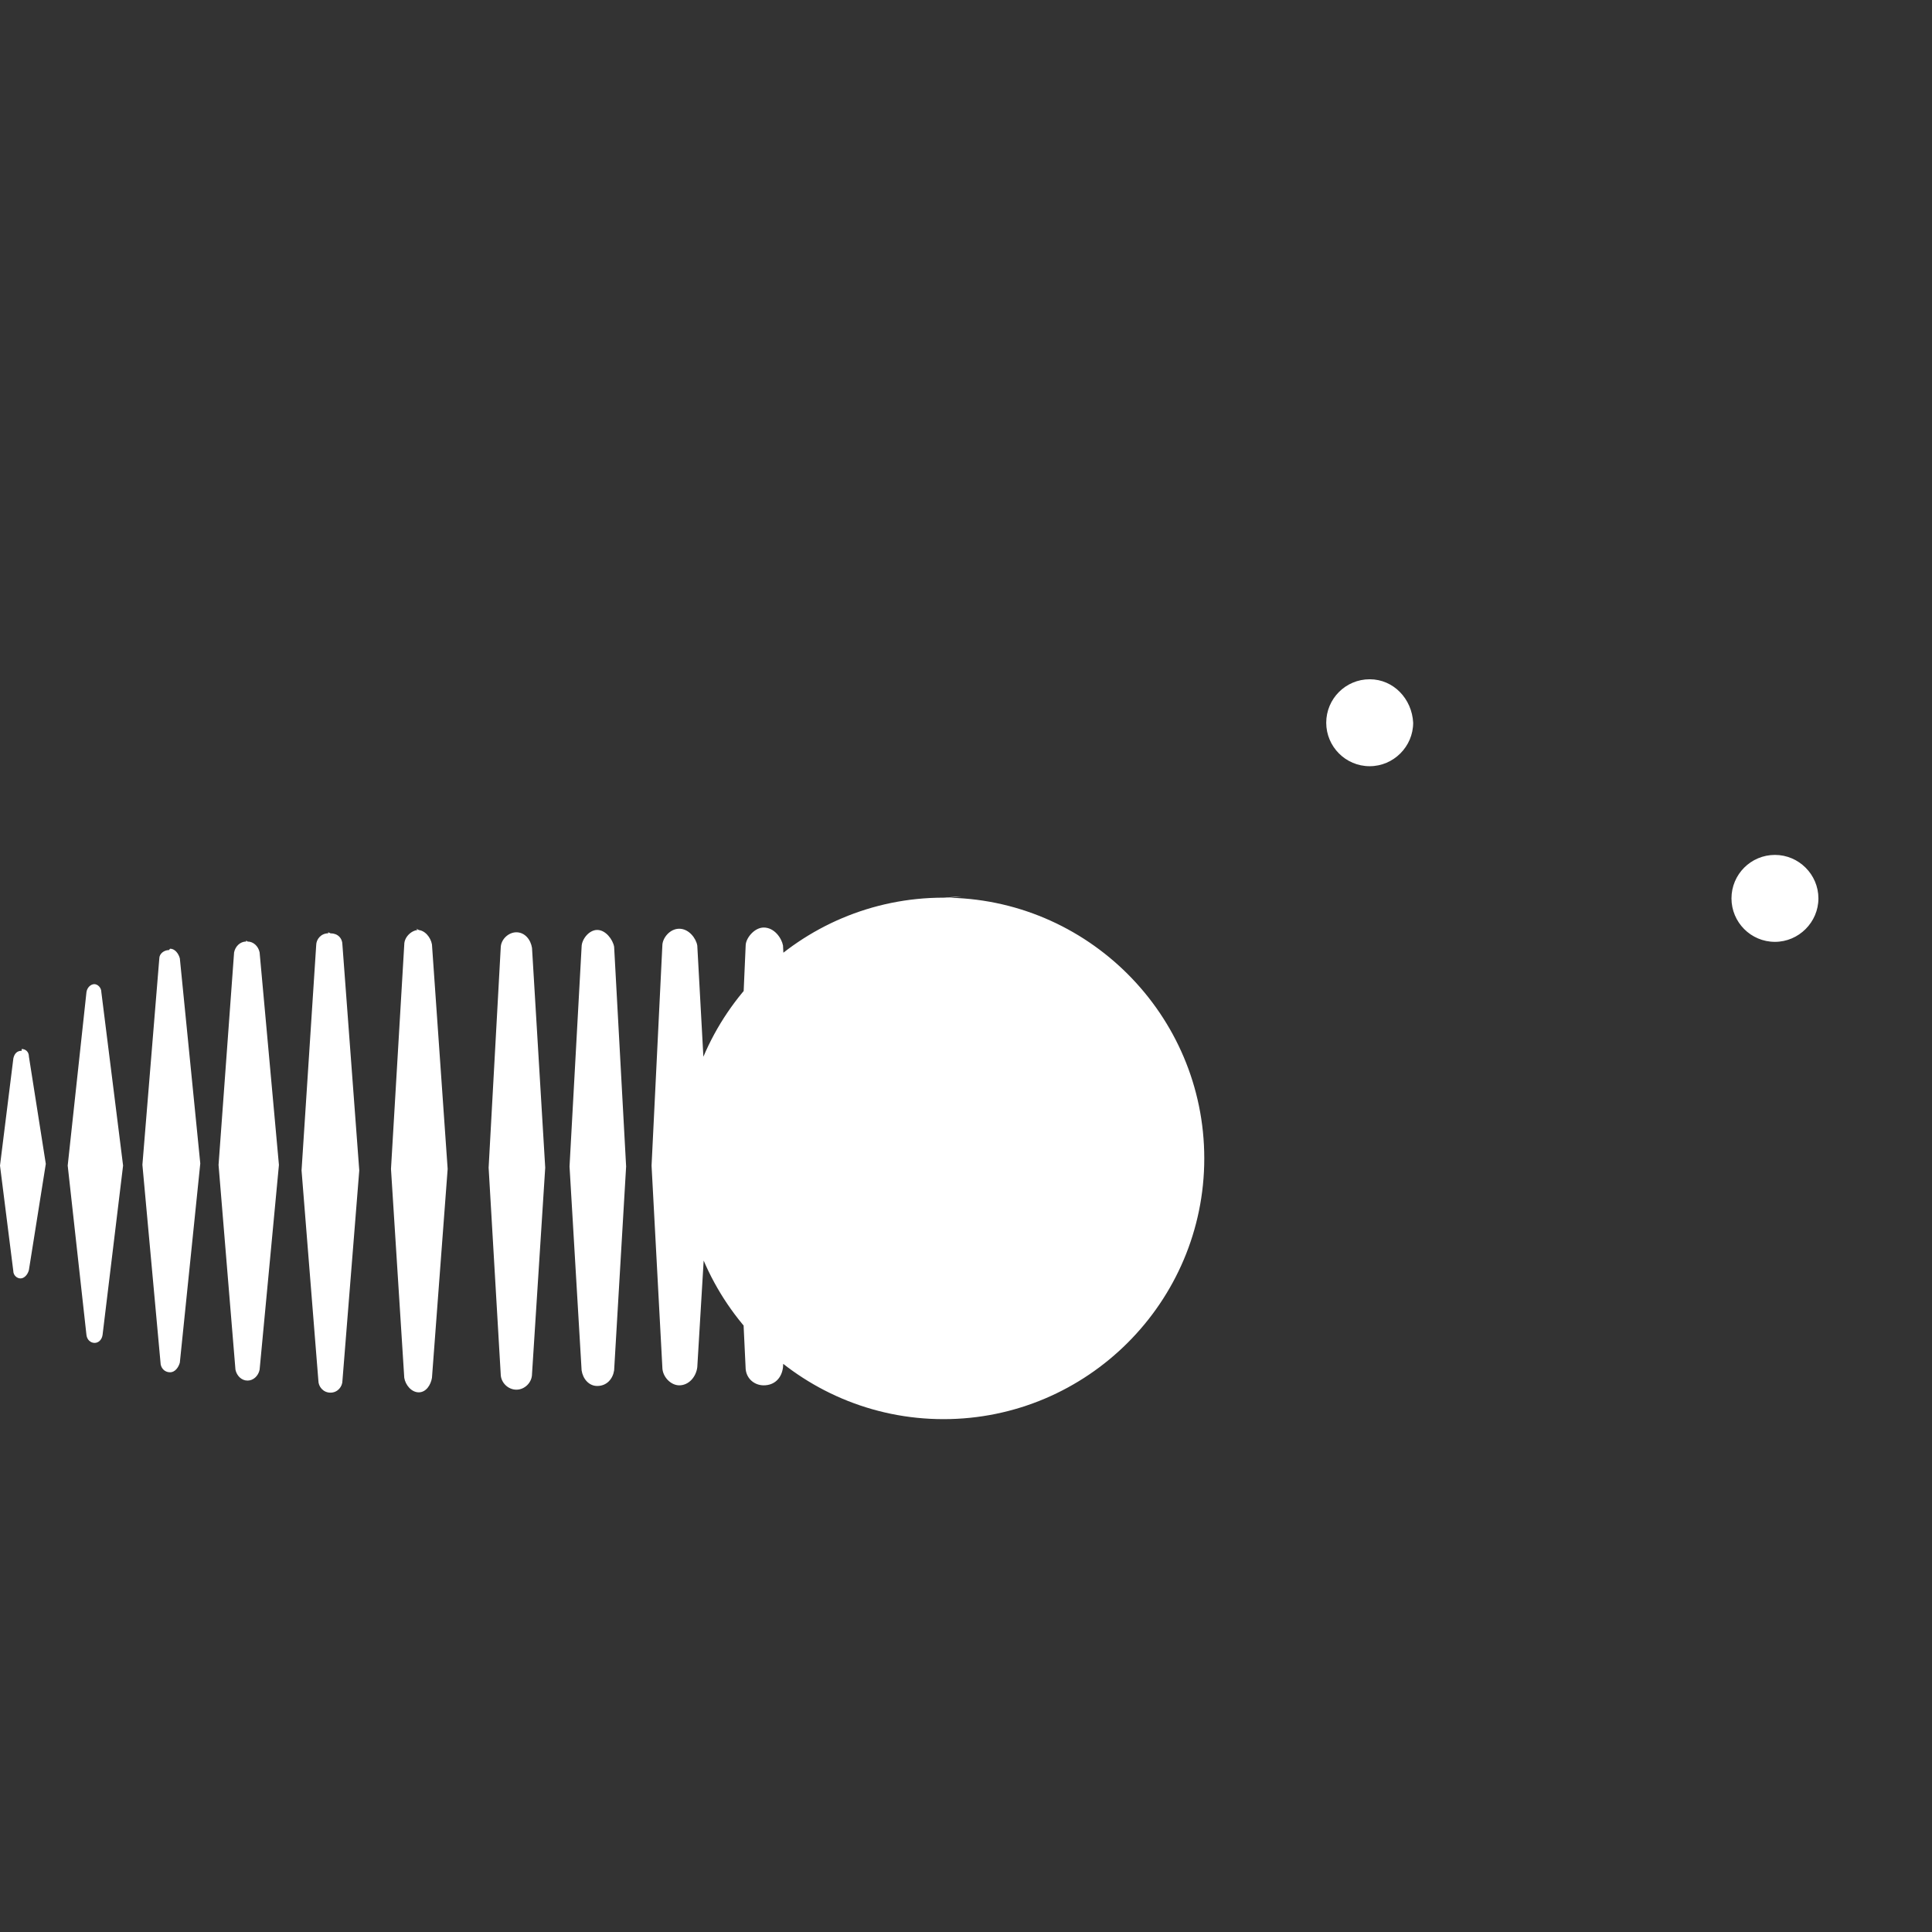 <svg xmlns="http://www.w3.org/2000/svg" viewBox="0 0 24 24">
  <rect x="0" y="0" width="24" height="24" fill="#333333" stroke="none"/>
  <path fill="#ffffff" d="M1.175 12.225c-.051 0-.094.046-.101.1l-.233 2.154.233 2.105c.007.058.05.098.101.098.05 0 .09-.04.099-.098l.255-2.105-.27-2.154c0-.057-.045-.1-.09-.1m-.899.828c-.06 0-.091.037-.104.094L0 14.479l.165 1.308c0 .055.045.094.09.094s.089-.045.104-.104l.21-1.319-.21-1.334c0-.061-.044-.093-.09-.093m1.83-1.229c-.061 0-.12.045-.12.104l-.21 2.563.225 2.458c0 .06.045.12.119.12.061 0 .105-.061.121-.12l.254-2.474-.254-2.548c-.016-.06-.061-.12-.121-.12m.945-.089c-.075 0-.135.06-.15.135l-.193 2.64.21 2.544c.016.075.075.135.15.135.074 0 .135-.06.15-.135l.24-2.544-.24-2.64c-.015-.075-.075-.135-.15-.135l-.017-.013m1.019-.089c-.09 0-.149.075-.149.147l-.182 2.798.209 2.612c0 .074.06.149.15.149.09 0 .149-.075.149-.149l.209-2.612-.209-2.798c0-.089-.059-.147-.149-.147l-.028-.013m1.125-.029c-.09 0-.18.089-.18.18l-.165 2.789.165 2.595c.015.09.09.18.18.18.09 0 .149-.09.164-.18l.195-2.595-.195-2.789c-.016-.09-.09-.18-.18-.18l-.016-.016m1.245.045c-.099 0-.195.089-.195.195l-.15 2.729.15 2.563c0 .105.09.195.195.195.104 0 .194-.09.194-.195l.164-2.563-.164-2.729c-.016-.105-.09-.195-.195-.195m1.005-.029c-.104 0-.194.119-.194.209l-.15 2.729.15 2.533c.016.105.09.194.194.194.12 0 .194-.089.21-.194l.149-2.533-.149-2.729c-.016-.09-.105-.209-.21-.209m1.019-.015c-.12 0-.21.119-.21.209l-.134 2.734.134 2.504c0 .119.105.225.21.225.119 0 .209-.105.224-.225l.15-2.504-.15-2.734c-.015-.09-.104-.209-.224-.209m1.05-.015c-.119 0-.225.135-.225.224l-.12 2.734.119 2.504c0 .135.105.225.225.225.135 0 .224-.09.24-.225l.135-2.504-.135-2.734c-.016-.089-.105-.224-.24-.224m1.08-.029c-.137 0-.242.149-.242.239l-.105 2.764.105 2.489c.015.135.12.239.242.239.135 0 .24-.104.24-.239l.135-2.489-.135-2.764c0-.09-.105-.239-.24-.239m1.125-.045c-.135 0-.24.15-.24.255l-.106 2.744.105 2.489c0 .135.105.255.24.255.149 0 .255-.12.255-.255l.105-2.489-.105-2.744c0-.105-.106-.255-.255-.255m.255-.313c-.09.015-.166.016-.225.016-1.785 0-3.239 1.449-3.239 3.239 0 1.785 1.454 3.239 3.239 3.239 1.785 0 3.239-1.454 3.239-3.239 0-1.785-1.454-3.239-3.239-3.239m5.294-2.713c-.3 0-.54.243-.54.54 0 .296.24.54.54.54.296 0 .54-.244.54-.54-.015-.297-.244-.54-.54-.54M22.049 11.7c.296 0 .54-.244.54-.54 0-.297-.244-.54-.54-.54-.3 0-.54.243-.54.54 0 .296.24.54.54.54"/>
</svg> 